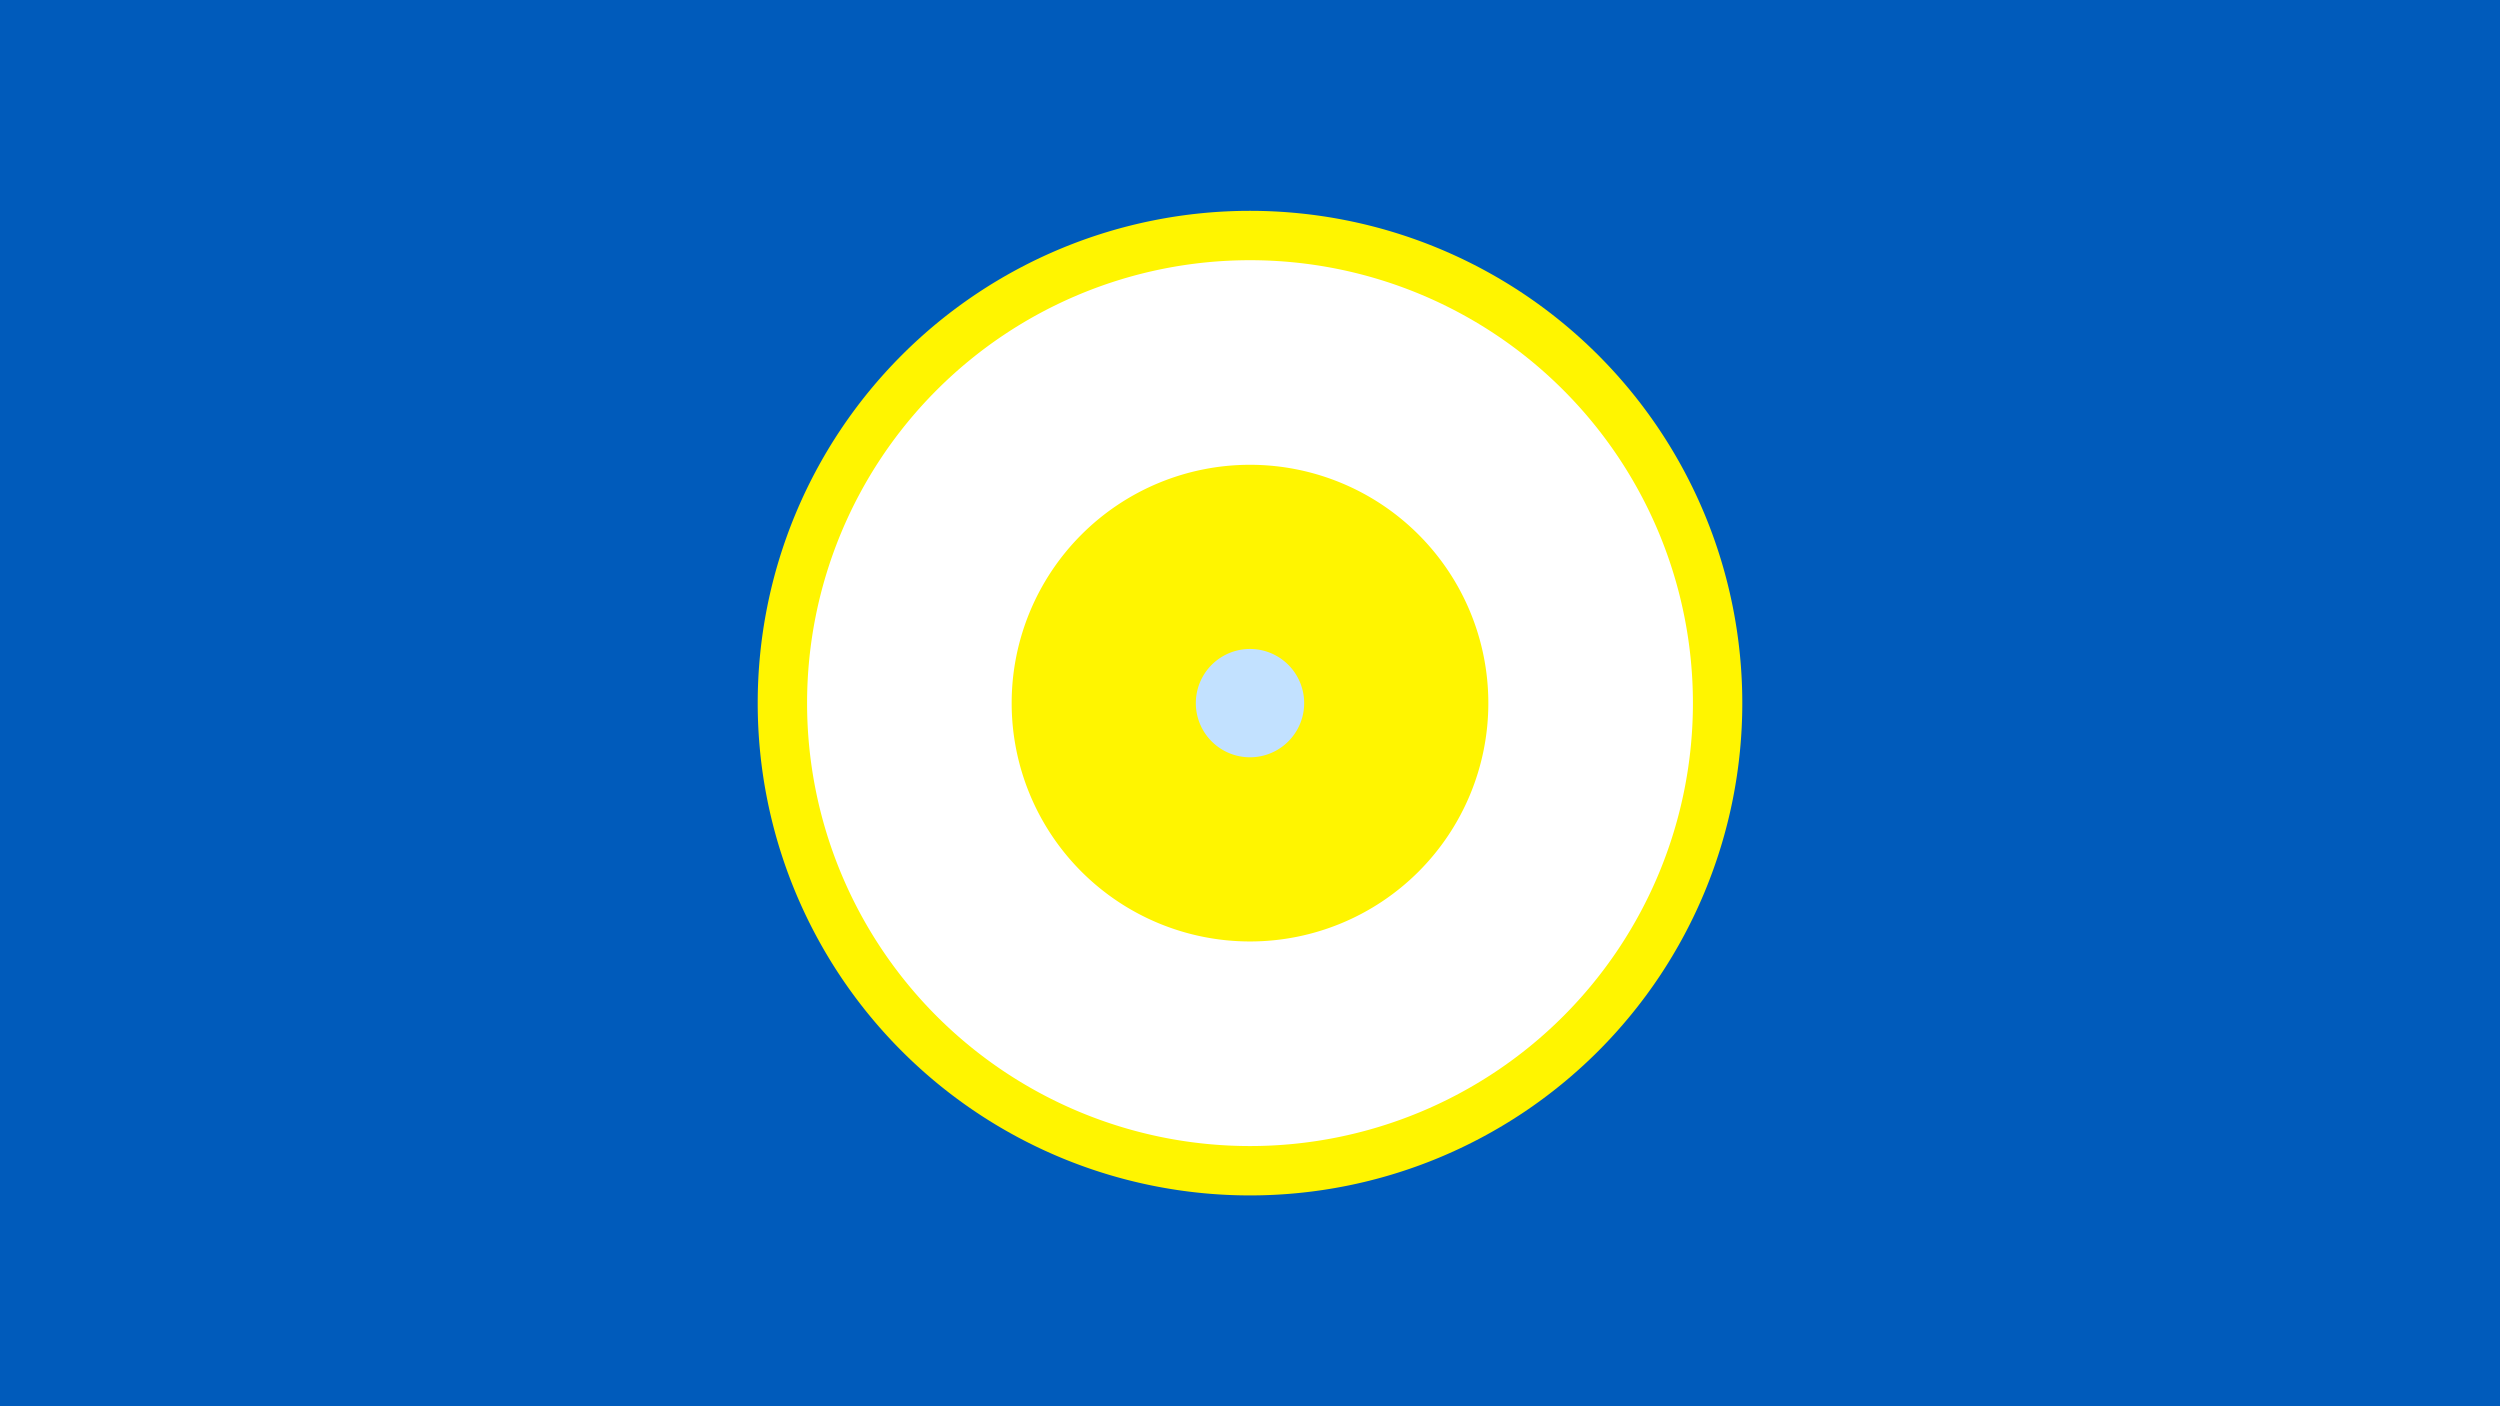 <svg width="1200" height="675" viewBox="-500 -500 1200 675" xmlns="http://www.w3.org/2000/svg"><title>19350-10068069453</title><path d="M-500-500h1200v675h-1200z" fill="#005bbb"/><path d="M336.3-162.5a236.3 236.3 0 1 1-472.6 0 236.3 236.3 0 1 1 472.6 0z" fill="#fff500"/><path d="M312.6-162.5a212.6 212.6 0 1 1-425.2 0 212.6 212.6 0 1 1 425.2 0z m-327 0a114.4 114.4 0 1 0 228.8 0 114.4 114.4 0 1 0-228.8 0z" fill="#fff"/><path d="M126-162.5a26 26 0 1 1-52 0 26 26 0 1 1 52 0z" fill="#c2e1ff"/></svg>